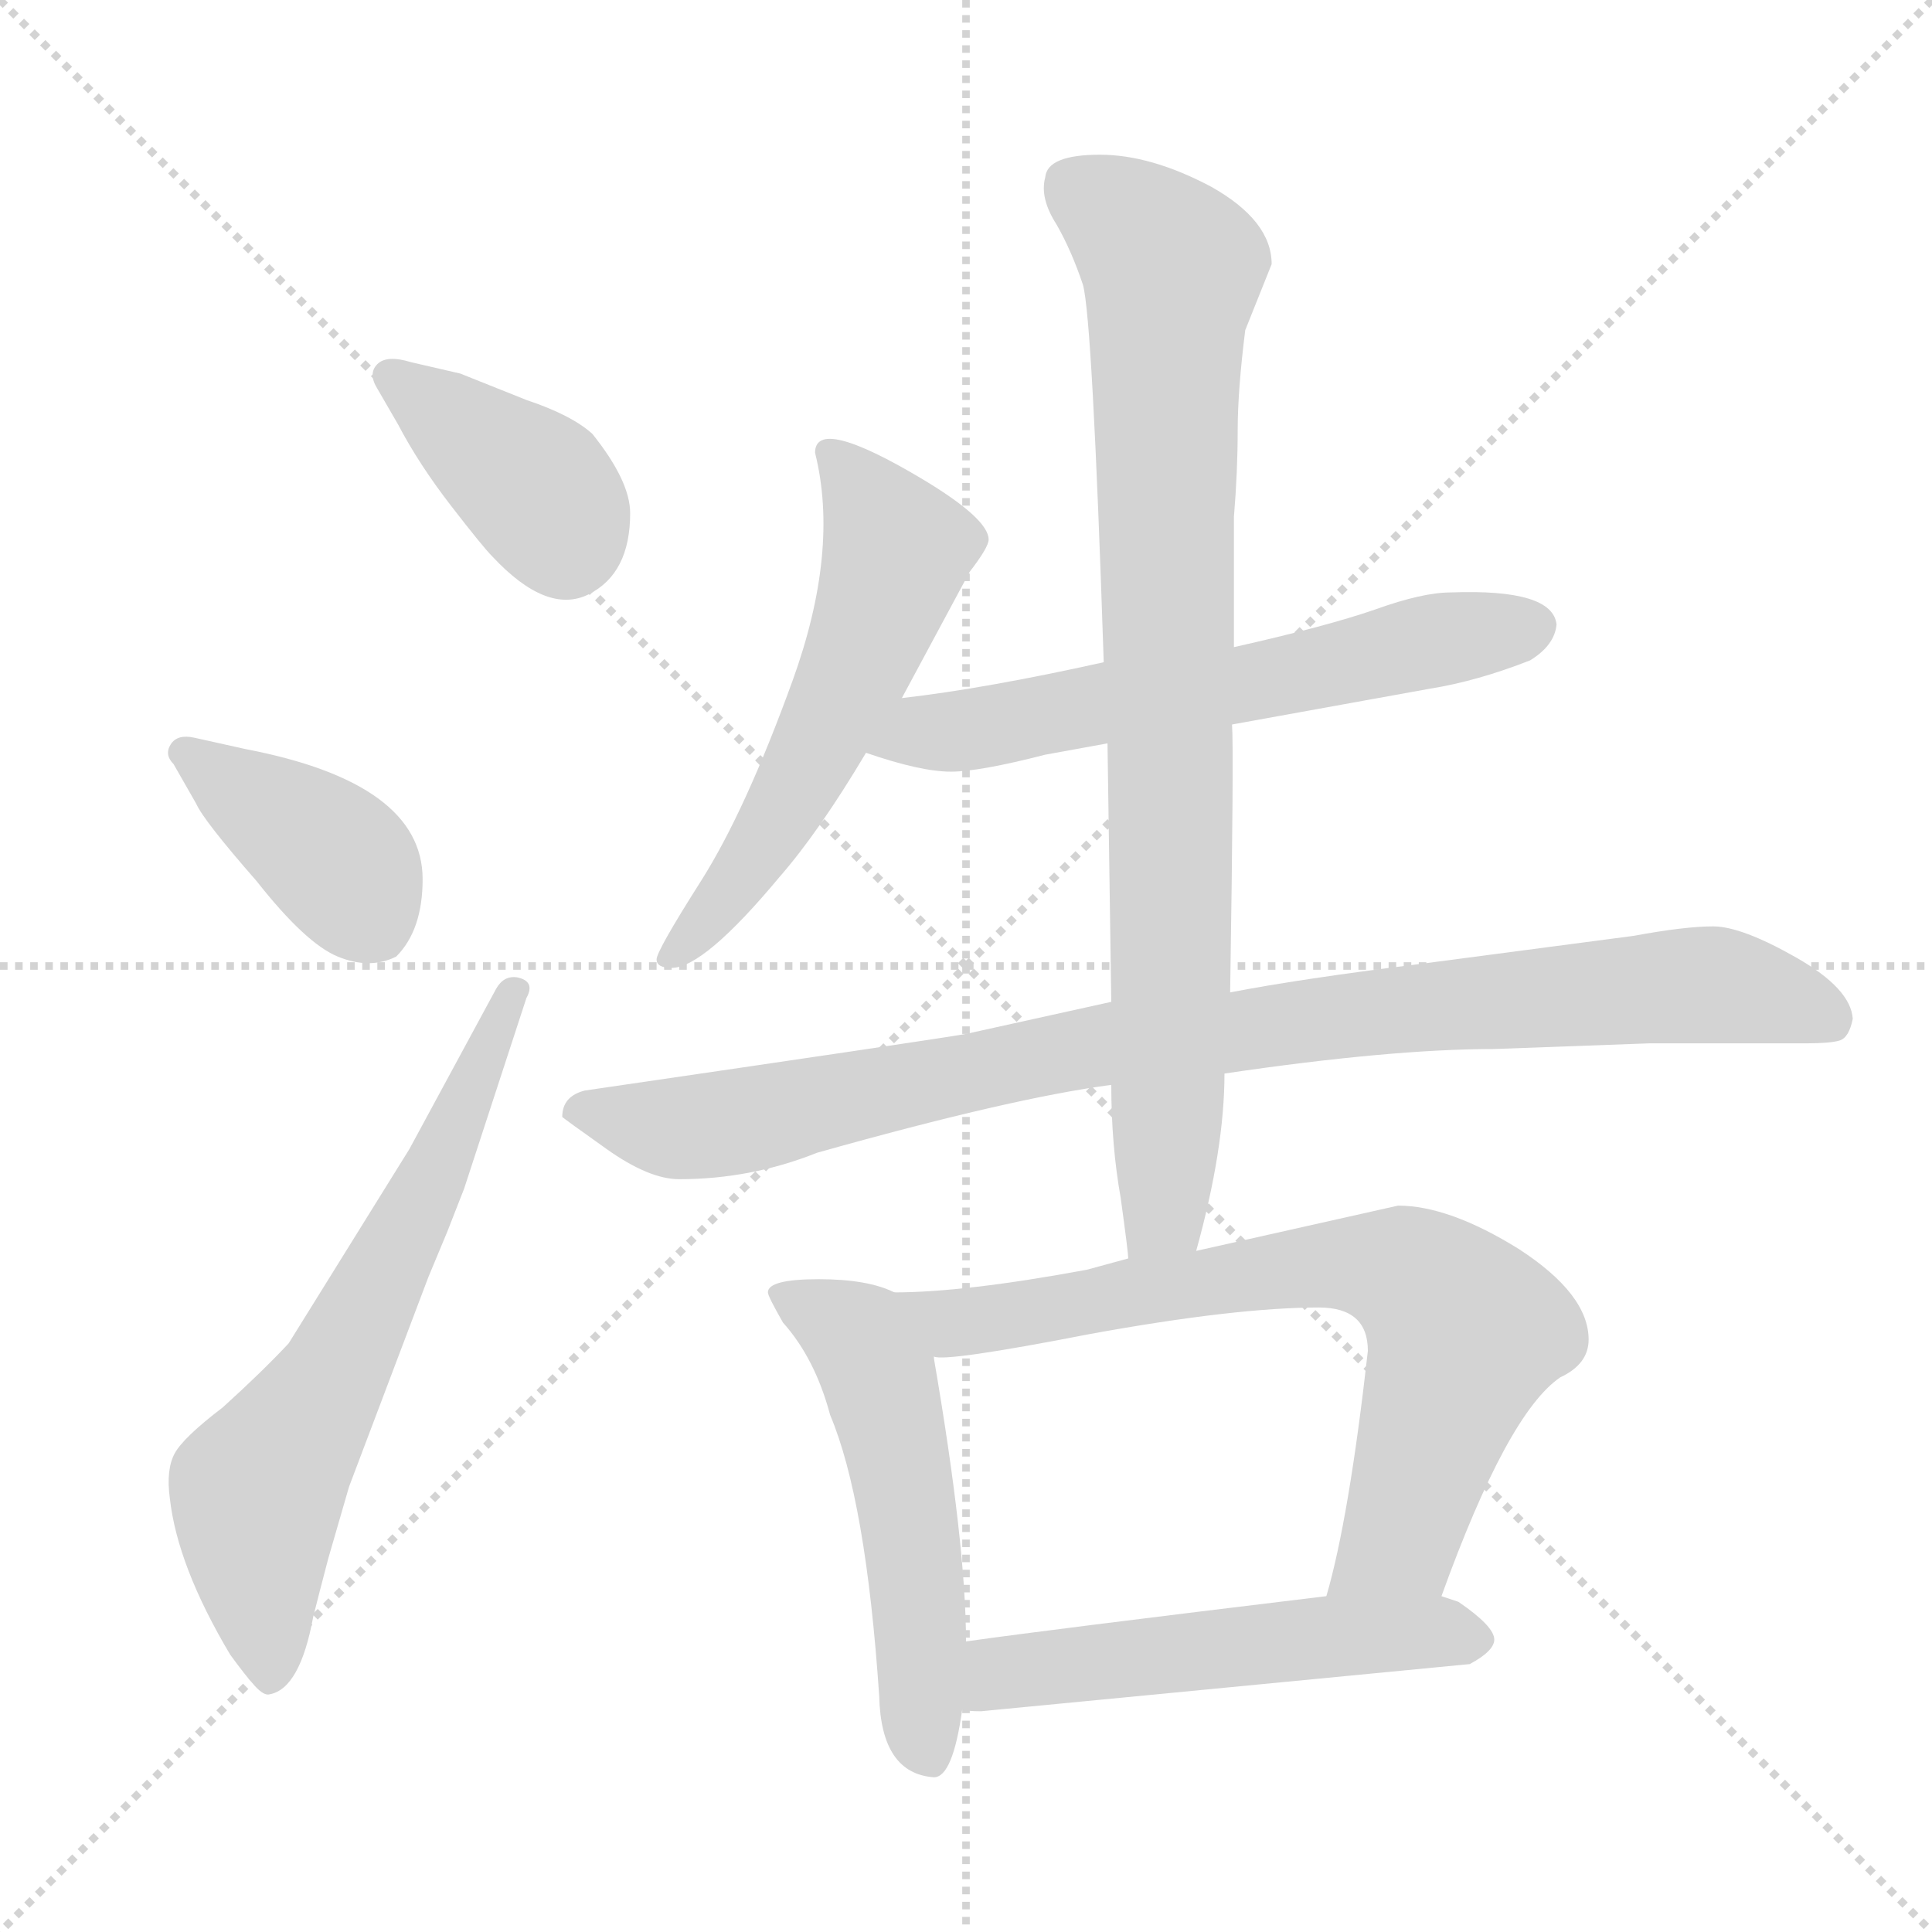 <svg xmlns="http://www.w3.org/2000/svg" version="1.1" viewBox="0 0 1024 1024">
  <g stroke="lightgray" stroke-dasharray="1,1" stroke-width="1" transform="scale(4, 4)">
    <line x1="0" y1="0" x2="256" y2="256" />
    <line x1="256" y1="0" x2="0" y2="256" />
    <line x1="128" y1="0" x2="128" y2="256" />
    <line x1="0" y1="128" x2="256" y2="128" />
  </g>
  <g transform="scale(1.0, -1.0) translate(0.0, -821.00)">
    <style type="text/css">
      
        @keyframes keyframes0 {
          from {
            stroke: blue;
            stroke-dashoffset: 388;
            stroke-width: 128;
          }
          56% {
            animation-timing-function: step-end;
            stroke: blue;
            stroke-dashoffset: 0;
            stroke-width: 128;
          }
          to {
            stroke: black;
            stroke-width: 1024;
          }
        }
        #make-me-a-hanzi-animation-0 {
          animation: keyframes0 0.566s both;
          animation-delay: 0s;
          animation-timing-function: linear;
        }
      
        @keyframes keyframes1 {
          from {
            stroke: blue;
            stroke-dashoffset: 394;
            stroke-width: 128;
          }
          56% {
            animation-timing-function: step-end;
            stroke: blue;
            stroke-dashoffset: 0;
            stroke-width: 128;
          }
          to {
            stroke: black;
            stroke-width: 1024;
          }
        }
        #make-me-a-hanzi-animation-1 {
          animation: keyframes1 0.571s both;
          animation-delay: 0.566s;
          animation-timing-function: linear;
        }
      
        @keyframes keyframes2 {
          from {
            stroke: blue;
            stroke-dashoffset: 651;
            stroke-width: 128;
          }
          68% {
            animation-timing-function: step-end;
            stroke: blue;
            stroke-dashoffset: 0;
            stroke-width: 128;
          }
          to {
            stroke: black;
            stroke-width: 1024;
          }
        }
        #make-me-a-hanzi-animation-2 {
          animation: keyframes2 0.78s both;
          animation-delay: 1.136s;
          animation-timing-function: linear;
        }
      
        @keyframes keyframes3 {
          from {
            stroke: blue;
            stroke-dashoffset: 568;
            stroke-width: 128;
          }
          65% {
            animation-timing-function: step-end;
            stroke: blue;
            stroke-dashoffset: 0;
            stroke-width: 128;
          }
          to {
            stroke: black;
            stroke-width: 1024;
          }
        }
        #make-me-a-hanzi-animation-3 {
          animation: keyframes3 0.712s both;
          animation-delay: 1.916s;
          animation-timing-function: linear;
        }
      
        @keyframes keyframes4 {
          from {
            stroke: blue;
            stroke-dashoffset: 608;
            stroke-width: 128;
          }
          66% {
            animation-timing-function: step-end;
            stroke: blue;
            stroke-dashoffset: 0;
            stroke-width: 128;
          }
          to {
            stroke: black;
            stroke-width: 1024;
          }
        }
        #make-me-a-hanzi-animation-4 {
          animation: keyframes4 0.745s both;
          animation-delay: 2.628s;
          animation-timing-function: linear;
        }
      
        @keyframes keyframes5 {
          from {
            stroke: blue;
            stroke-dashoffset: 930;
            stroke-width: 128;
          }
          75% {
            animation-timing-function: step-end;
            stroke: blue;
            stroke-dashoffset: 0;
            stroke-width: 128;
          }
          to {
            stroke: black;
            stroke-width: 1024;
          }
        }
        #make-me-a-hanzi-animation-5 {
          animation: keyframes5 1.007s both;
          animation-delay: 3.373s;
          animation-timing-function: linear;
        }
      
        @keyframes keyframes6 {
          from {
            stroke: blue;
            stroke-dashoffset: 846;
            stroke-width: 128;
          }
          73% {
            animation-timing-function: step-end;
            stroke: blue;
            stroke-dashoffset: 0;
            stroke-width: 128;
          }
          to {
            stroke: black;
            stroke-width: 1024;
          }
        }
        #make-me-a-hanzi-animation-6 {
          animation: keyframes6 0.938s both;
          animation-delay: 4.38s;
          animation-timing-function: linear;
        }
      
        @keyframes keyframes7 {
          from {
            stroke: blue;
            stroke-dashoffset: 530;
            stroke-width: 128;
          }
          63% {
            animation-timing-function: step-end;
            stroke: blue;
            stroke-dashoffset: 0;
            stroke-width: 128;
          }
          to {
            stroke: black;
            stroke-width: 1024;
          }
        }
        #make-me-a-hanzi-animation-7 {
          animation: keyframes7 0.681s both;
          animation-delay: 5.319s;
          animation-timing-function: linear;
        }
      
        @keyframes keyframes8 {
          from {
            stroke: blue;
            stroke-dashoffset: 726;
            stroke-width: 128;
          }
          70% {
            animation-timing-function: step-end;
            stroke: blue;
            stroke-dashoffset: 0;
            stroke-width: 128;
          }
          to {
            stroke: black;
            stroke-width: 1024;
          }
        }
        #make-me-a-hanzi-animation-8 {
          animation: keyframes8 0.841s both;
          animation-delay: 6s;
          animation-timing-function: linear;
        }
      
        @keyframes keyframes9 {
          from {
            stroke: blue;
            stroke-dashoffset: 529;
            stroke-width: 128;
          }
          63% {
            animation-timing-function: step-end;
            stroke: blue;
            stroke-dashoffset: 0;
            stroke-width: 128;
          }
          to {
            stroke: black;
            stroke-width: 1024;
          }
        }
        #make-me-a-hanzi-animation-9 {
          animation: keyframes9 0.681s both;
          animation-delay: 6.841s;
          animation-timing-function: linear;
        }
      
    </style>
    
      <path d="M 211 596 Q 222 575 239 553 Q 256 531 261 526 Q 290 495 312 506 Q 334 517 334 549 Q 334 566 314 591 Q 303 601 279 609 L 244 623 L 218 629 Q 205 633 200 628 Q 195 623 200 615 L 211 596 Z" fill="lightgray" />
    
      <path d="M 104 395 Q 108 386 136 354 Q 162 321 179 314 Q 196 307 210 314 Q 224 328 224 355 Q 224 406 130 424 L 103 430 Q 94 432 90.5 426.5 Q 87 421 92 416 L 104 395 Z" fill="lightgray" />
    
      <path d="M 217 212 L 153 109 Q 139 94 118 75 Q 97 59 92.5 50.5 Q 88 42 90 27 Q 94 -9 122 -56 Q 130 -67 135 -72.5 Q 140 -78 143 -77 Q 159 -74 166 -36 Q 169 -24 174 -5 L 185 33 L 227 144 Q 232 156 237 168 L 246 191 L 279 292 Q 284 301 274 303 Q 267 304 263 297 L 217 212 Z" fill="lightgray" />
    
      <path d="M 478 451 L 514 518 Q 524 531 524 535 Q 524 546 489 567 Q 432 601 432 581 Q 445 529 420 460 Q 395 391 371.5 354 Q 348 317 348 312.5 Q 348 308 356 308 Q 373 308 413 356 Q 434 380 459 422 L 478 451 Z" fill="lightgray" />
    
      <path d="M 653 437 L 758 456 Q 783 460 811 471 Q 824 479 825 490 Q 823 509 769 507 Q 754 507 729 498 Q 703 489 654 478 L 585 470 Q 522 456 478 451 C 448 447 430 431 459 422 Q 488 412 504 412 Q 519 412 554 421 L 587 427 L 653 437 Z" fill="lightgray" />
    
      <path d="M 649 252 Q 737 265 792 265 L 874 268 L 957 268 Q 970 268 975 269.5 Q 980 271 982 281 Q 981 297 952 313.5 Q 923 330 908 330 Q 893 330 866 325 L 752 310 Q 688 302 652 295 L 589 290 L 512 273 Q 495 270 310 243 Q 298 240 298 229 Q 299 228 321.5 212 Q 344 196 360 196 Q 398 196 433 210 Q 536 239 589 246 L 649 252 Z" fill="lightgray" />
    
      <path d="M 634 158 Q 649 212 649 252 L 652 295 Q 654 424 653 437 L 654 478 L 654 547 Q 656 571 656 593 Q 656 614 660 646 L 674 681 Q 674 704 642 722 Q 610 739 583 739 Q 555 739 554 727 Q 551 716 560 702 Q 568 688 574 670 Q 579 652 585 470 L 587 427 L 589 290 L 589 246 Q 589 214 594 186 Q 598 157 598 154 C 602 124 626 129 634 158 Z" fill="lightgray" />
    
      <path d="M 474 136 Q 460 143 434 143 Q 407 143 407 136 Q 407 134 415 120 Q 432 101 440 71 Q 459 26 466 -78 Q 467 -119 495 -121 Q 505 -121 510 -85 L 512 -49 Q 512 2 495 101 L 495 102 C 491 130 491 130 474 136 Z" fill="lightgray" />
    
      <path d="M 598 154 L 576 148 Q 511 136 474 136 C 444 135 465 101 495 102 Q 501 99 578 114 Q 655 128 699 128 Q 725 128 725 105 Q 715 16 703 -25 C 695 -54 754 -53 764 -25 Q 799 72 827 91 Q 842 98 842 111 Q 842 135 805 159 Q 768 182 741 182 L 634 158 L 598 154 Z" fill="lightgray" />
    
      <path d="M 510 -85 Q 512 -86 520 -86 L 779 -61 Q 792 -54 792 -48 Q 792 -41 773 -28 L 764 -25 L 703 -25 Q 554 -43 512 -49 C 482 -53 480 -82 510 -85 Z" fill="lightgray" />
    
    
      <clipPath id="make-me-a-hanzi-clip-0">
        <path d="M 211 596 Q 222 575 239 553 Q 256 531 261 526 Q 290 495 312 506 Q 334 517 334 549 Q 334 566 314 591 Q 303 601 279 609 L 244 623 L 218 629 Q 205 633 200 628 Q 195 623 200 615 L 211 596 Z" />
      </clipPath>
      <path clip-path="url(#make-me-a-hanzi-clip-0)" d="M 207 622 L 281 565 L 300 531" fill="none" id="make-me-a-hanzi-animation-0" stroke-dasharray="260 520" stroke-linecap="round" />
    
      <clipPath id="make-me-a-hanzi-clip-1">
        <path d="M 104 395 Q 108 386 136 354 Q 162 321 179 314 Q 196 307 210 314 Q 224 328 224 355 Q 224 406 130 424 L 103 430 Q 94 432 90.5 426.5 Q 87 421 92 416 L 104 395 Z" />
      </clipPath>
      <path clip-path="url(#make-me-a-hanzi-clip-1)" d="M 98 422 L 180 364 L 198 331" fill="none" id="make-me-a-hanzi-animation-1" stroke-dasharray="266 532" stroke-linecap="round" />
    
      <clipPath id="make-me-a-hanzi-clip-2">
        <path d="M 217 212 L 153 109 Q 139 94 118 75 Q 97 59 92.5 50.5 Q 88 42 90 27 Q 94 -9 122 -56 Q 130 -67 135 -72.5 Q 140 -78 143 -77 Q 159 -74 166 -36 Q 169 -24 174 -5 L 185 33 L 227 144 Q 232 156 237 168 L 246 191 L 279 292 Q 284 301 274 303 Q 267 304 263 297 L 217 212 Z" />
      </clipPath>
      <path clip-path="url(#make-me-a-hanzi-clip-2)" d="M 143 -67 L 136 27 L 177 92 L 233 203 L 271 295" fill="none" id="make-me-a-hanzi-animation-2" stroke-dasharray="523 1046" stroke-linecap="round" />
    
      <clipPath id="make-me-a-hanzi-clip-3">
        <path d="M 478 451 L 514 518 Q 524 531 524 535 Q 524 546 489 567 Q 432 601 432 581 Q 445 529 420 460 Q 395 391 371.5 354 Q 348 317 348 312.5 Q 348 308 356 308 Q 373 308 413 356 Q 434 380 459 422 L 478 451 Z" />
      </clipPath>
      <path clip-path="url(#make-me-a-hanzi-clip-3)" d="M 441 581 L 465 552 L 475 529 L 467 500 L 395 357 L 354 314" fill="none" id="make-me-a-hanzi-animation-3" stroke-dasharray="440 880" stroke-linecap="round" />
    
      <clipPath id="make-me-a-hanzi-clip-4">
        <path d="M 653 437 L 758 456 Q 783 460 811 471 Q 824 479 825 490 Q 823 509 769 507 Q 754 507 729 498 Q 703 489 654 478 L 585 470 Q 522 456 478 451 C 448 447 430 431 459 422 Q 488 412 504 412 Q 519 412 554 421 L 587 427 L 653 437 Z" />
      </clipPath>
      <path clip-path="url(#make-me-a-hanzi-clip-4)" d="M 469 422 L 488 432 L 657 457 L 813 489" fill="none" id="make-me-a-hanzi-animation-4" stroke-dasharray="480 960" stroke-linecap="round" />
    
      <clipPath id="make-me-a-hanzi-clip-5">
        <path d="M 649 252 Q 737 265 792 265 L 874 268 L 957 268 Q 970 268 975 269.5 Q 980 271 982 281 Q 981 297 952 313.5 Q 923 330 908 330 Q 893 330 866 325 L 752 310 Q 688 302 652 295 L 589 290 L 512 273 Q 495 270 310 243 Q 298 240 298 229 Q 299 228 321.5 212 Q 344 196 360 196 Q 398 196 433 210 Q 536 239 589 246 L 649 252 Z" />
      </clipPath>
      <path clip-path="url(#make-me-a-hanzi-clip-5)" d="M 305 232 L 367 223 L 586 268 L 879 298 L 917 298 L 970 281" fill="none" id="make-me-a-hanzi-animation-5" stroke-dasharray="802 1604" stroke-linecap="round" />
    
      <clipPath id="make-me-a-hanzi-clip-6">
        <path d="M 634 158 Q 649 212 649 252 L 652 295 Q 654 424 653 437 L 654 478 L 654 547 Q 656 571 656 593 Q 656 614 660 646 L 674 681 Q 674 704 642 722 Q 610 739 583 739 Q 555 739 554 727 Q 551 716 560 702 Q 568 688 574 670 Q 579 652 585 470 L 587 427 L 589 290 L 589 246 Q 589 214 594 186 Q 598 157 598 154 C 602 124 626 129 634 158 Z" />
      </clipPath>
      <path clip-path="url(#make-me-a-hanzi-clip-6)" d="M 570 721 L 606 696 L 621 678 L 618 189 L 603 159" fill="none" id="make-me-a-hanzi-animation-6" stroke-dasharray="718 1436" stroke-linecap="round" />
    
      <clipPath id="make-me-a-hanzi-clip-7">
        <path d="M 474 136 Q 460 143 434 143 Q 407 143 407 136 Q 407 134 415 120 Q 432 101 440 71 Q 459 26 466 -78 Q 467 -119 495 -121 Q 505 -121 510 -85 L 512 -49 Q 512 2 495 101 L 495 102 C 491 130 491 130 474 136 Z" />
      </clipPath>
      <path clip-path="url(#make-me-a-hanzi-clip-7)" d="M 413 135 L 452 115 L 467 86 L 482 19 L 492 -109" fill="none" id="make-me-a-hanzi-animation-7" stroke-dasharray="402 804" stroke-linecap="round" />
    
      <clipPath id="make-me-a-hanzi-clip-8">
        <path d="M 598 154 L 576 148 Q 511 136 474 136 C 444 135 465 101 495 102 Q 501 99 578 114 Q 655 128 699 128 Q 725 128 725 105 Q 715 16 703 -25 C 695 -54 754 -53 764 -25 Q 799 72 827 91 Q 842 98 842 111 Q 842 135 805 159 Q 768 182 741 182 L 634 158 L 598 154 Z" />
      </clipPath>
      <path clip-path="url(#make-me-a-hanzi-clip-8)" d="M 480 132 L 511 120 L 676 148 L 724 151 L 750 143 L 776 115 L 773 102 L 741 5 L 711 -22" fill="none" id="make-me-a-hanzi-animation-8" stroke-dasharray="598 1196" stroke-linecap="round" />
    
      <clipPath id="make-me-a-hanzi-clip-9">
        <path d="M 510 -85 Q 512 -86 520 -86 L 779 -61 Q 792 -54 792 -48 Q 792 -41 773 -28 L 764 -25 L 703 -25 Q 554 -43 512 -49 C 482 -53 480 -82 510 -85 Z" />
      </clipPath>
      <path clip-path="url(#make-me-a-hanzi-clip-9)" d="M 516 -79 L 535 -65 L 583 -59 L 693 -47 L 783 -47" fill="none" id="make-me-a-hanzi-animation-9" stroke-dasharray="401 802" stroke-linecap="round" />
    
  </g>
</svg>